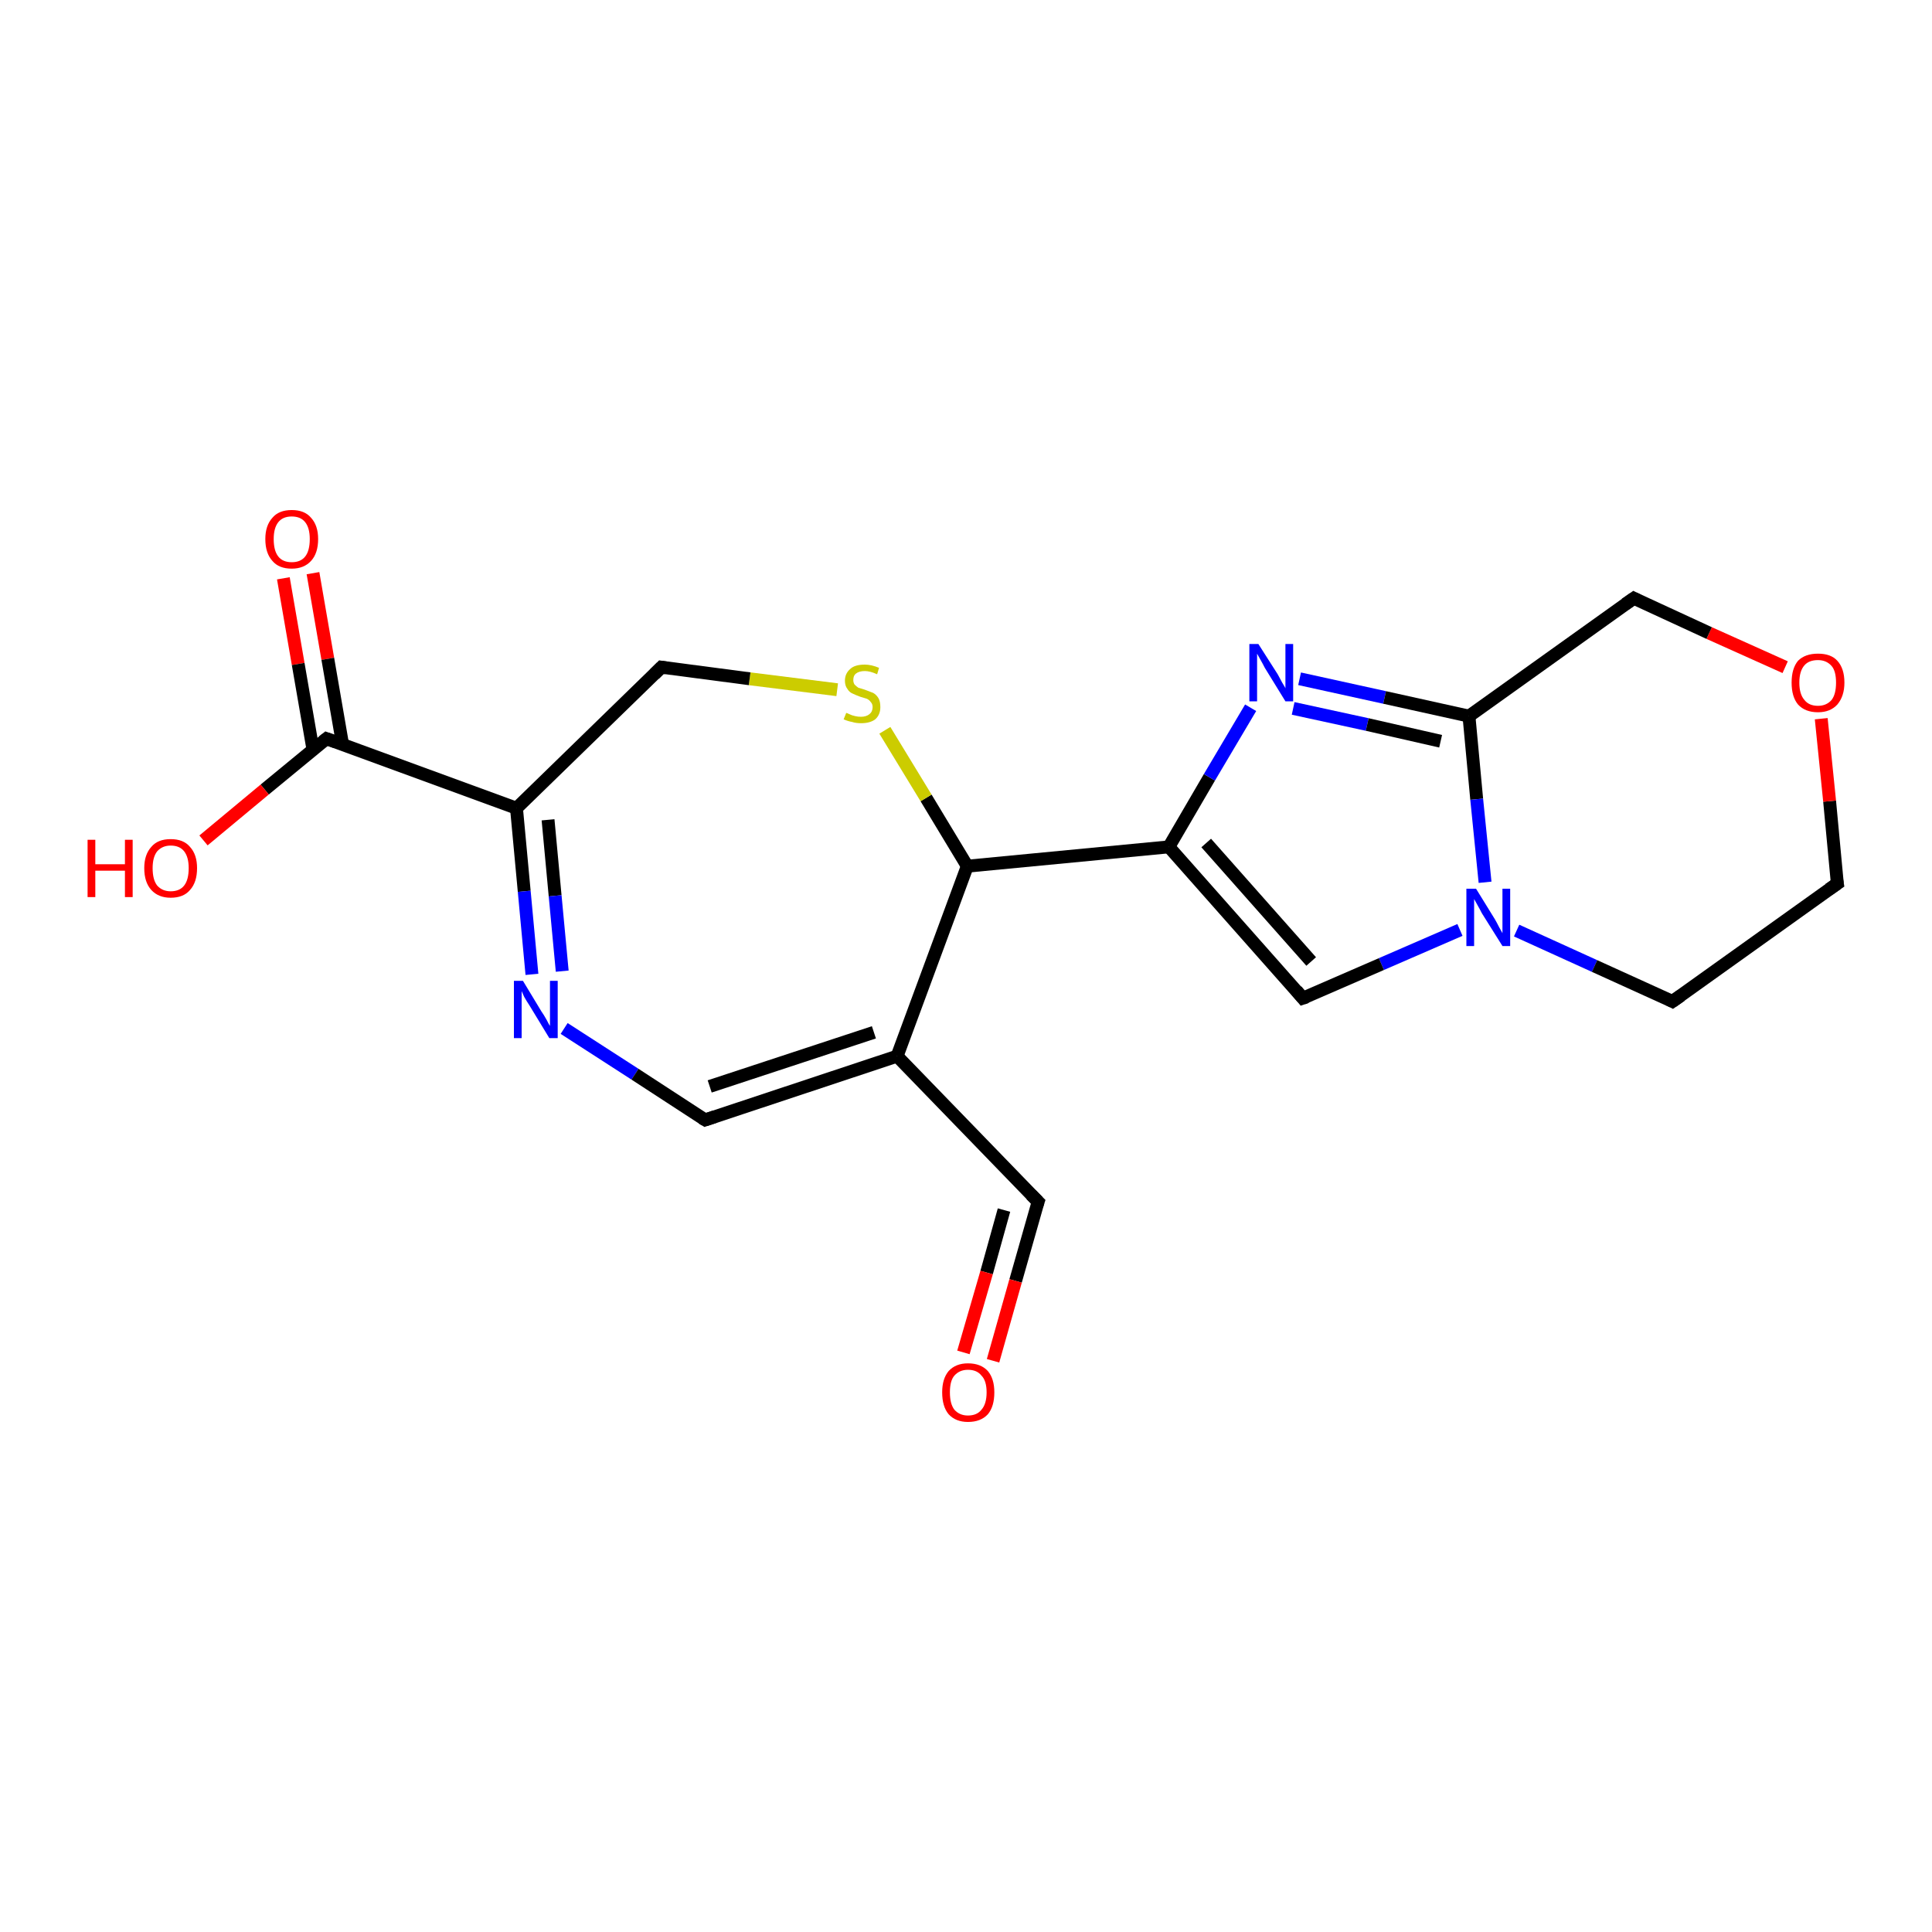 <?xml version='1.0' encoding='iso-8859-1'?>
<svg version='1.1' baseProfile='full'
              xmlns='http://www.w3.org/2000/svg'
                      xmlns:rdkit='http://www.rdkit.org/xml'
                      xmlns:xlink='http://www.w3.org/1999/xlink'
                  xml:space='preserve'
width='300px' height='300px' viewBox='0 0 300 300'>
<!-- END OF HEADER -->
<rect style='opacity:1.0;fill:#FFFFFF;stroke:none' width='300.0' height='300.0' x='0.0' y='0.0'> </rect>
<path class='bond-0 atom-0 atom-1' d='M 48.6,89.0 L 50.9,102.3' style='fill:none;fill-rule:evenodd;stroke:#FF0000;stroke-width:2.0px;stroke-linecap:butt;stroke-linejoin:miter;stroke-opacity:1' />
<path class='bond-0 atom-0 atom-1' d='M 50.9,102.3 L 53.2,115.6' style='fill:none;fill-rule:evenodd;stroke:#000000;stroke-width:2.0px;stroke-linecap:butt;stroke-linejoin:miter;stroke-opacity:1' />
<path class='bond-0 atom-0 atom-1' d='M 44.0,89.8 L 46.3,103.1' style='fill:none;fill-rule:evenodd;stroke:#FF0000;stroke-width:2.0px;stroke-linecap:butt;stroke-linejoin:miter;stroke-opacity:1' />
<path class='bond-0 atom-0 atom-1' d='M 46.3,103.1 L 48.6,116.4' style='fill:none;fill-rule:evenodd;stroke:#000000;stroke-width:2.0px;stroke-linecap:butt;stroke-linejoin:miter;stroke-opacity:1' />
<path class='bond-1 atom-1 atom-2' d='M 50.7,114.7 L 41.1,122.6' style='fill:none;fill-rule:evenodd;stroke:#000000;stroke-width:2.0px;stroke-linecap:butt;stroke-linejoin:miter;stroke-opacity:1' />
<path class='bond-1 atom-1 atom-2' d='M 41.1,122.6 L 31.6,130.5' style='fill:none;fill-rule:evenodd;stroke:#FF0000;stroke-width:2.0px;stroke-linecap:butt;stroke-linejoin:miter;stroke-opacity:1' />
<path class='bond-2 atom-1 atom-3' d='M 50.7,114.7 L 80.2,125.5' style='fill:none;fill-rule:evenodd;stroke:#000000;stroke-width:2.0px;stroke-linecap:butt;stroke-linejoin:miter;stroke-opacity:1' />
<path class='bond-3 atom-3 atom-4' d='M 80.2,125.5 L 81.4,138.4' style='fill:none;fill-rule:evenodd;stroke:#000000;stroke-width:2.0px;stroke-linecap:butt;stroke-linejoin:miter;stroke-opacity:1' />
<path class='bond-3 atom-3 atom-4' d='M 81.4,138.4 L 82.6,151.3' style='fill:none;fill-rule:evenodd;stroke:#0000FF;stroke-width:2.0px;stroke-linecap:butt;stroke-linejoin:miter;stroke-opacity:1' />
<path class='bond-3 atom-3 atom-4' d='M 85.1,127.3 L 86.2,139.1' style='fill:none;fill-rule:evenodd;stroke:#000000;stroke-width:2.0px;stroke-linecap:butt;stroke-linejoin:miter;stroke-opacity:1' />
<path class='bond-3 atom-3 atom-4' d='M 86.2,139.1 L 87.3,150.8' style='fill:none;fill-rule:evenodd;stroke:#0000FF;stroke-width:2.0px;stroke-linecap:butt;stroke-linejoin:miter;stroke-opacity:1' />
<path class='bond-4 atom-4 atom-5' d='M 87.6,159.7 L 98.6,166.8' style='fill:none;fill-rule:evenodd;stroke:#0000FF;stroke-width:2.0px;stroke-linecap:butt;stroke-linejoin:miter;stroke-opacity:1' />
<path class='bond-4 atom-4 atom-5' d='M 98.6,166.8 L 109.5,173.9' style='fill:none;fill-rule:evenodd;stroke:#000000;stroke-width:2.0px;stroke-linecap:butt;stroke-linejoin:miter;stroke-opacity:1' />
<path class='bond-5 atom-5 atom-6' d='M 109.5,173.9 L 139.3,164.0' style='fill:none;fill-rule:evenodd;stroke:#000000;stroke-width:2.0px;stroke-linecap:butt;stroke-linejoin:miter;stroke-opacity:1' />
<path class='bond-5 atom-5 atom-6' d='M 110.2,168.7 L 135.7,160.3' style='fill:none;fill-rule:evenodd;stroke:#000000;stroke-width:2.0px;stroke-linecap:butt;stroke-linejoin:miter;stroke-opacity:1' />
<path class='bond-6 atom-6 atom-7' d='M 139.3,164.0 L 161.2,186.6' style='fill:none;fill-rule:evenodd;stroke:#000000;stroke-width:2.0px;stroke-linecap:butt;stroke-linejoin:miter;stroke-opacity:1' />
<path class='bond-7 atom-7 atom-8' d='M 161.2,186.6 L 157.7,198.9' style='fill:none;fill-rule:evenodd;stroke:#000000;stroke-width:2.0px;stroke-linecap:butt;stroke-linejoin:miter;stroke-opacity:1' />
<path class='bond-7 atom-7 atom-8' d='M 157.7,198.9 L 154.2,211.3' style='fill:none;fill-rule:evenodd;stroke:#FF0000;stroke-width:2.0px;stroke-linecap:butt;stroke-linejoin:miter;stroke-opacity:1' />
<path class='bond-7 atom-7 atom-8' d='M 155.9,187.9 L 153.2,197.6' style='fill:none;fill-rule:evenodd;stroke:#000000;stroke-width:2.0px;stroke-linecap:butt;stroke-linejoin:miter;stroke-opacity:1' />
<path class='bond-7 atom-7 atom-8' d='M 153.2,197.6 L 149.6,210.0' style='fill:none;fill-rule:evenodd;stroke:#FF0000;stroke-width:2.0px;stroke-linecap:butt;stroke-linejoin:miter;stroke-opacity:1' />
<path class='bond-8 atom-6 atom-9' d='M 139.3,164.0 L 150.2,134.5' style='fill:none;fill-rule:evenodd;stroke:#000000;stroke-width:2.0px;stroke-linecap:butt;stroke-linejoin:miter;stroke-opacity:1' />
<path class='bond-9 atom-9 atom-10' d='M 150.2,134.5 L 143.8,123.9' style='fill:none;fill-rule:evenodd;stroke:#000000;stroke-width:2.0px;stroke-linecap:butt;stroke-linejoin:miter;stroke-opacity:1' />
<path class='bond-9 atom-9 atom-10' d='M 143.8,123.9 L 137.4,113.4' style='fill:none;fill-rule:evenodd;stroke:#CCCC00;stroke-width:2.0px;stroke-linecap:butt;stroke-linejoin:miter;stroke-opacity:1' />
<path class='bond-10 atom-10 atom-11' d='M 130.0,107.1 L 116.4,105.4' style='fill:none;fill-rule:evenodd;stroke:#CCCC00;stroke-width:2.0px;stroke-linecap:butt;stroke-linejoin:miter;stroke-opacity:1' />
<path class='bond-10 atom-10 atom-11' d='M 116.4,105.4 L 102.7,103.6' style='fill:none;fill-rule:evenodd;stroke:#000000;stroke-width:2.0px;stroke-linecap:butt;stroke-linejoin:miter;stroke-opacity:1' />
<path class='bond-11 atom-9 atom-12' d='M 150.2,134.5 L 181.5,131.5' style='fill:none;fill-rule:evenodd;stroke:#000000;stroke-width:2.0px;stroke-linecap:butt;stroke-linejoin:miter;stroke-opacity:1' />
<path class='bond-12 atom-12 atom-13' d='M 181.5,131.5 L 187.8,120.7' style='fill:none;fill-rule:evenodd;stroke:#000000;stroke-width:2.0px;stroke-linecap:butt;stroke-linejoin:miter;stroke-opacity:1' />
<path class='bond-12 atom-12 atom-13' d='M 187.8,120.7 L 194.2,109.9' style='fill:none;fill-rule:evenodd;stroke:#0000FF;stroke-width:2.0px;stroke-linecap:butt;stroke-linejoin:miter;stroke-opacity:1' />
<path class='bond-13 atom-13 atom-14' d='M 201.8,105.4 L 215.0,108.3' style='fill:none;fill-rule:evenodd;stroke:#0000FF;stroke-width:2.0px;stroke-linecap:butt;stroke-linejoin:miter;stroke-opacity:1' />
<path class='bond-13 atom-13 atom-14' d='M 215.0,108.3 L 228.1,111.2' style='fill:none;fill-rule:evenodd;stroke:#000000;stroke-width:2.0px;stroke-linecap:butt;stroke-linejoin:miter;stroke-opacity:1' />
<path class='bond-13 atom-13 atom-14' d='M 200.8,110.0 L 212.3,112.5' style='fill:none;fill-rule:evenodd;stroke:#0000FF;stroke-width:2.0px;stroke-linecap:butt;stroke-linejoin:miter;stroke-opacity:1' />
<path class='bond-13 atom-13 atom-14' d='M 212.3,112.5 L 223.7,115.1' style='fill:none;fill-rule:evenodd;stroke:#000000;stroke-width:2.0px;stroke-linecap:butt;stroke-linejoin:miter;stroke-opacity:1' />
<path class='bond-14 atom-14 atom-15' d='M 228.1,111.2 L 229.3,124.1' style='fill:none;fill-rule:evenodd;stroke:#000000;stroke-width:2.0px;stroke-linecap:butt;stroke-linejoin:miter;stroke-opacity:1' />
<path class='bond-14 atom-14 atom-15' d='M 229.3,124.1 L 230.6,137.0' style='fill:none;fill-rule:evenodd;stroke:#0000FF;stroke-width:2.0px;stroke-linecap:butt;stroke-linejoin:miter;stroke-opacity:1' />
<path class='bond-15 atom-15 atom-16' d='M 226.7,144.4 L 214.5,149.7' style='fill:none;fill-rule:evenodd;stroke:#0000FF;stroke-width:2.0px;stroke-linecap:butt;stroke-linejoin:miter;stroke-opacity:1' />
<path class='bond-15 atom-15 atom-16' d='M 214.5,149.7 L 202.3,155.0' style='fill:none;fill-rule:evenodd;stroke:#000000;stroke-width:2.0px;stroke-linecap:butt;stroke-linejoin:miter;stroke-opacity:1' />
<path class='bond-16 atom-15 atom-17' d='M 235.5,144.5 L 247.6,150.0' style='fill:none;fill-rule:evenodd;stroke:#0000FF;stroke-width:2.0px;stroke-linecap:butt;stroke-linejoin:miter;stroke-opacity:1' />
<path class='bond-16 atom-15 atom-17' d='M 247.6,150.0 L 259.7,155.5' style='fill:none;fill-rule:evenodd;stroke:#000000;stroke-width:2.0px;stroke-linecap:butt;stroke-linejoin:miter;stroke-opacity:1' />
<path class='bond-17 atom-17 atom-18' d='M 259.7,155.5 L 285.3,137.2' style='fill:none;fill-rule:evenodd;stroke:#000000;stroke-width:2.0px;stroke-linecap:butt;stroke-linejoin:miter;stroke-opacity:1' />
<path class='bond-18 atom-18 atom-19' d='M 285.3,137.2 L 284.1,124.4' style='fill:none;fill-rule:evenodd;stroke:#000000;stroke-width:2.0px;stroke-linecap:butt;stroke-linejoin:miter;stroke-opacity:1' />
<path class='bond-18 atom-18 atom-19' d='M 284.1,124.4 L 282.8,111.6' style='fill:none;fill-rule:evenodd;stroke:#FF0000;stroke-width:2.0px;stroke-linecap:butt;stroke-linejoin:miter;stroke-opacity:1' />
<path class='bond-19 atom-19 atom-20' d='M 277.2,103.6 L 265.4,98.3' style='fill:none;fill-rule:evenodd;stroke:#FF0000;stroke-width:2.0px;stroke-linecap:butt;stroke-linejoin:miter;stroke-opacity:1' />
<path class='bond-19 atom-19 atom-20' d='M 265.4,98.3 L 253.7,92.9' style='fill:none;fill-rule:evenodd;stroke:#000000;stroke-width:2.0px;stroke-linecap:butt;stroke-linejoin:miter;stroke-opacity:1' />
<path class='bond-20 atom-11 atom-3' d='M 102.7,103.6 L 80.2,125.5' style='fill:none;fill-rule:evenodd;stroke:#000000;stroke-width:2.0px;stroke-linecap:butt;stroke-linejoin:miter;stroke-opacity:1' />
<path class='bond-21 atom-16 atom-12' d='M 202.3,155.0 L 181.5,131.5' style='fill:none;fill-rule:evenodd;stroke:#000000;stroke-width:2.0px;stroke-linecap:butt;stroke-linejoin:miter;stroke-opacity:1' />
<path class='bond-21 atom-16 atom-12' d='M 203.6,149.3 L 187.3,130.9' style='fill:none;fill-rule:evenodd;stroke:#000000;stroke-width:2.0px;stroke-linecap:butt;stroke-linejoin:miter;stroke-opacity:1' />
<path class='bond-22 atom-20 atom-14' d='M 253.7,92.9 L 228.1,111.2' style='fill:none;fill-rule:evenodd;stroke:#000000;stroke-width:2.0px;stroke-linecap:butt;stroke-linejoin:miter;stroke-opacity:1' />
<path d='M 50.2,115.1 L 50.7,114.7 L 52.1,115.2' style='fill:none;stroke:#000000;stroke-width:2.0px;stroke-linecap:butt;stroke-linejoin:miter;stroke-opacity:1;' />
<path d='M 109.0,173.6 L 109.5,173.9 L 111.0,173.4' style='fill:none;stroke:#000000;stroke-width:2.0px;stroke-linecap:butt;stroke-linejoin:miter;stroke-opacity:1;' />
<path d='M 160.1,185.5 L 161.2,186.6 L 161.0,187.2' style='fill:none;stroke:#000000;stroke-width:2.0px;stroke-linecap:butt;stroke-linejoin:miter;stroke-opacity:1;' />
<path d='M 103.4,103.7 L 102.7,103.6 L 101.6,104.7' style='fill:none;stroke:#000000;stroke-width:2.0px;stroke-linecap:butt;stroke-linejoin:miter;stroke-opacity:1;' />
<path d='M 202.9,154.8 L 202.3,155.0 L 201.3,153.8' style='fill:none;stroke:#000000;stroke-width:2.0px;stroke-linecap:butt;stroke-linejoin:miter;stroke-opacity:1;' />
<path d='M 259.1,155.2 L 259.7,155.5 L 261.0,154.6' style='fill:none;stroke:#000000;stroke-width:2.0px;stroke-linecap:butt;stroke-linejoin:miter;stroke-opacity:1;' />
<path d='M 284.0,138.1 L 285.3,137.2 L 285.2,136.6' style='fill:none;stroke:#000000;stroke-width:2.0px;stroke-linecap:butt;stroke-linejoin:miter;stroke-opacity:1;' />
<path d='M 254.3,93.2 L 253.7,92.9 L 252.4,93.8' style='fill:none;stroke:#000000;stroke-width:2.0px;stroke-linecap:butt;stroke-linejoin:miter;stroke-opacity:1;' />
<path class='atom-0' d='M 41.2 83.7
Q 41.2 81.6, 42.3 80.4
Q 43.3 79.2, 45.3 79.2
Q 47.3 79.2, 48.3 80.4
Q 49.4 81.6, 49.4 83.7
Q 49.4 85.9, 48.3 87.1
Q 47.2 88.3, 45.3 88.3
Q 43.3 88.3, 42.3 87.1
Q 41.2 85.9, 41.2 83.7
M 45.3 87.3
Q 46.7 87.3, 47.4 86.4
Q 48.1 85.5, 48.1 83.7
Q 48.1 82.0, 47.4 81.1
Q 46.7 80.2, 45.3 80.2
Q 43.9 80.2, 43.2 81.1
Q 42.5 82.0, 42.5 83.7
Q 42.5 85.5, 43.2 86.4
Q 43.9 87.3, 45.3 87.3
' fill='#FF0000'/>
<path class='atom-2' d='M 13.6 130.4
L 14.8 130.4
L 14.8 134.2
L 19.4 134.2
L 19.4 130.4
L 20.6 130.4
L 20.6 139.3
L 19.4 139.3
L 19.4 135.2
L 14.8 135.2
L 14.8 139.3
L 13.6 139.3
L 13.6 130.4
' fill='#FF0000'/>
<path class='atom-2' d='M 22.4 134.8
Q 22.4 132.7, 23.5 131.5
Q 24.5 130.3, 26.5 130.3
Q 28.5 130.3, 29.5 131.5
Q 30.6 132.7, 30.6 134.8
Q 30.6 137.0, 29.5 138.2
Q 28.5 139.4, 26.5 139.4
Q 24.6 139.4, 23.5 138.2
Q 22.4 137.0, 22.4 134.8
M 26.5 138.4
Q 27.9 138.4, 28.6 137.5
Q 29.3 136.6, 29.3 134.8
Q 29.3 133.1, 28.6 132.2
Q 27.9 131.3, 26.5 131.3
Q 25.2 131.3, 24.4 132.2
Q 23.7 133.1, 23.7 134.8
Q 23.7 136.6, 24.4 137.5
Q 25.2 138.4, 26.5 138.4
' fill='#FF0000'/>
<path class='atom-4' d='M 81.2 152.3
L 84.1 157.1
Q 84.4 157.5, 84.9 158.4
Q 85.3 159.2, 85.4 159.3
L 85.4 152.3
L 86.6 152.3
L 86.6 161.2
L 85.3 161.2
L 82.2 156.1
Q 81.8 155.5, 81.4 154.8
Q 81.1 154.1, 81.0 153.9
L 81.0 161.2
L 79.8 161.2
L 79.8 152.3
L 81.2 152.3
' fill='#0000FF'/>
<path class='atom-8' d='M 146.3 216.2
Q 146.3 214.1, 147.3 212.9
Q 148.4 211.7, 150.3 211.7
Q 152.3 211.7, 153.4 212.9
Q 154.4 214.1, 154.4 216.2
Q 154.4 218.4, 153.4 219.6
Q 152.3 220.8, 150.3 220.8
Q 148.4 220.8, 147.3 219.6
Q 146.3 218.4, 146.3 216.2
M 150.3 219.8
Q 151.7 219.8, 152.4 218.9
Q 153.2 218.0, 153.2 216.2
Q 153.2 214.4, 152.4 213.6
Q 151.7 212.7, 150.3 212.7
Q 149.0 212.7, 148.2 213.6
Q 147.5 214.4, 147.5 216.2
Q 147.5 218.0, 148.2 218.9
Q 149.0 219.8, 150.3 219.8
' fill='#FF0000'/>
<path class='atom-10' d='M 131.4 110.7
Q 131.5 110.7, 131.9 110.9
Q 132.3 111.1, 132.8 111.2
Q 133.2 111.3, 133.7 111.3
Q 134.5 111.3, 135.0 110.9
Q 135.5 110.5, 135.5 109.8
Q 135.5 109.3, 135.2 109.0
Q 135.0 108.7, 134.6 108.5
Q 134.3 108.4, 133.6 108.2
Q 132.8 107.9, 132.4 107.7
Q 131.9 107.5, 131.6 107.0
Q 131.2 106.5, 131.2 105.7
Q 131.2 104.6, 132.0 103.9
Q 132.7 103.2, 134.3 103.2
Q 135.3 103.2, 136.5 103.7
L 136.2 104.7
Q 135.1 104.2, 134.3 104.2
Q 133.4 104.2, 132.9 104.6
Q 132.5 104.9, 132.5 105.6
Q 132.5 106.0, 132.7 106.3
Q 133.0 106.6, 133.3 106.8
Q 133.7 106.9, 134.3 107.1
Q 135.1 107.4, 135.6 107.6
Q 136.1 107.9, 136.4 108.4
Q 136.7 108.9, 136.7 109.8
Q 136.7 111.0, 135.9 111.7
Q 135.1 112.3, 133.7 112.3
Q 132.9 112.3, 132.3 112.1
Q 131.7 112.0, 131.0 111.7
L 131.4 110.7
' fill='#CCCC00'/>
<path class='atom-13' d='M 195.4 100.0
L 198.4 104.7
Q 198.6 105.1, 199.1 106.0
Q 199.6 106.8, 199.6 106.9
L 199.6 100.0
L 200.8 100.0
L 200.8 108.9
L 199.6 108.9
L 196.4 103.7
Q 196.1 103.1, 195.7 102.4
Q 195.3 101.7, 195.2 101.5
L 195.2 108.9
L 194.0 108.9
L 194.0 100.0
L 195.4 100.0
' fill='#0000FF'/>
<path class='atom-15' d='M 229.2 138.0
L 232.1 142.7
Q 232.4 143.2, 232.8 144.0
Q 233.3 144.9, 233.3 144.9
L 233.3 138.0
L 234.5 138.0
L 234.5 146.9
L 233.3 146.9
L 230.1 141.8
Q 229.8 141.2, 229.4 140.5
Q 229.0 139.8, 228.9 139.6
L 228.9 146.9
L 227.7 146.9
L 227.7 138.0
L 229.2 138.0
' fill='#0000FF'/>
<path class='atom-19' d='M 278.2 106.0
Q 278.2 103.8, 279.2 102.6
Q 280.3 101.5, 282.3 101.5
Q 284.3 101.5, 285.3 102.6
Q 286.4 103.8, 286.4 106.0
Q 286.4 108.1, 285.3 109.4
Q 284.2 110.6, 282.3 110.6
Q 280.3 110.6, 279.2 109.4
Q 278.2 108.2, 278.2 106.0
M 282.3 109.6
Q 283.6 109.6, 284.4 108.7
Q 285.1 107.8, 285.1 106.0
Q 285.1 104.2, 284.4 103.4
Q 283.6 102.5, 282.3 102.5
Q 280.9 102.5, 280.2 103.3
Q 279.4 104.2, 279.4 106.0
Q 279.4 107.8, 280.2 108.7
Q 280.9 109.6, 282.3 109.6
' fill='#FF0000'/>
</svg>
